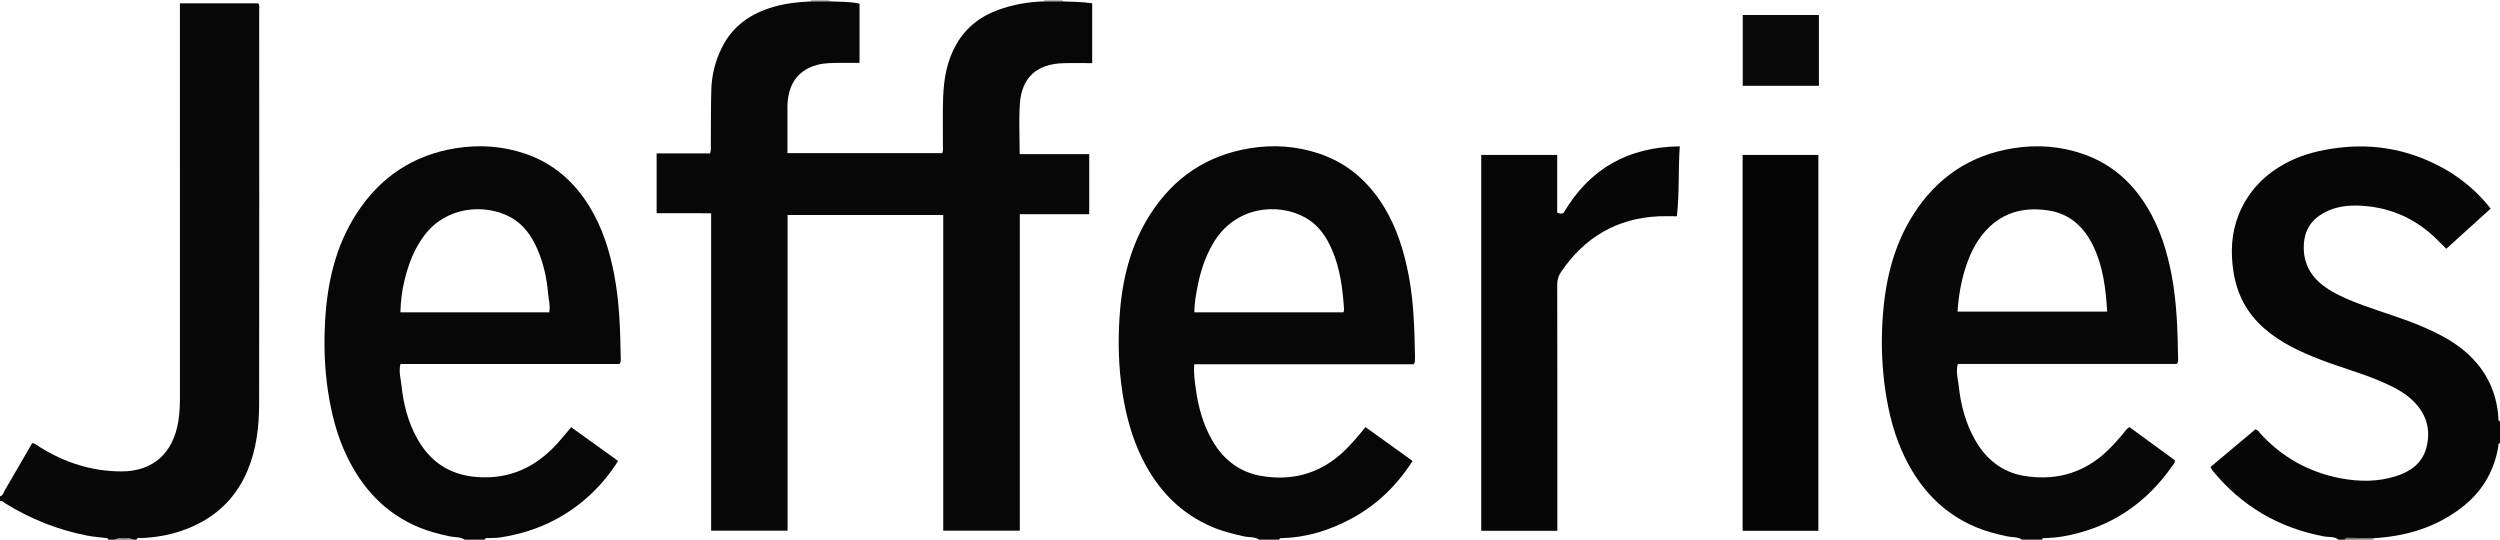 <?xml version="1.0" encoding="iso-8859-1"?>
<!-- Generator: Adobe Illustrator 27.0.0, SVG Export Plug-In . SVG Version: 6.00 Build 0)  -->
<svg version="1.1" id="Layer_1" xmlns="http://www.w3.org/2000/svg" xmlns:xlink="http://www.w3.org/1999/xlink" x="0px" y="0px"
	 viewBox="0 0 1501 324" style="enable-background:new 0 0 1501 324;" xml:space="preserve">
<g>
	<path style="fill:#090808;" d="M1214,324c-2.699-1.81-5.928-1.332-8.89-1.964c-6.496-1.386-12.872-3.024-19.008-5.63
		c-19.449-8.261-32.925-22.586-42.154-41.261c-6.382-12.915-9.933-26.639-12-40.85c-1.95-13.411-2.497-26.893-1.771-40.356
		c1.247-23.122,6.012-45.395,18.688-65.283c14.074-22.081,33.978-35.547,59.928-39.666c14.342-2.277,28.458-1.265,42.268,3.59
		c16.575,5.827,28.853,16.715,37.93,31.51c7.745,12.623,12.08,26.516,14.826,40.918c3.16,16.567,3.641,33.382,3.91,50.194
		c0.016,0.975,0.209,2.001-0.705,3.302c-43.62,0-87.526,0-131.532,0c-1.305,4.698,0.08,8.927,0.528,13.134
		c1.222,11.477,4.14,22.497,9.893,32.617c6.521,11.472,16.211,19.231,29.148,21.418c17.297,2.924,33.376-0.699,47.14-12.272
		c4.609-3.875,8.578-8.365,12.445-12.954c1.165-1.383,2.036-3.055,3.924-3.976c9.072,6.618,18.188,13.269,27.167,19.82
		c0.298,1.591-0.731,2.384-1.352,3.278c-16.145,23.229-37.964,37.635-65.967,42.531c-3.308,0.578-6.591,0.8-9.911,0.967
		c-0.9,0.045-2.059-0.412-2.503,0.933C1222,324,1218,324,1214,324z M1265.138,187.089c-0.833-13.78-2.409-26.921-8.222-39.105
		c-5.521-11.574-14.067-19.689-27.276-21.662c-15.611-2.332-28.986,1.71-39.196,14.263c-4.553,5.598-7.58,12.005-9.894,18.816
		c-3.038,8.942-4.591,18.116-5.255,27.687C1205.291,187.089,1234.881,187.089,1265.138,187.089z"/>
	<path style="fill:#070707;" d="M756,324c-2.689-1.87-5.943-1.277-8.905-1.923c-6.494-1.416-12.897-2.999-19.034-5.591
		c-19.458-8.216-33.001-22.486-42.257-41.17c-6.165-12.446-9.703-25.646-11.851-39.331c-2.391-15.229-2.756-30.555-1.764-45.828
		c1.424-21.924,6.477-42.97,18.586-61.766c14.082-21.859,33.869-35.173,59.602-39.372c14.011-2.286,27.845-1.381,41.359,3.103
		c17.169,5.696,29.922,16.829,39.246,32.136c7.796,12.798,12.098,26.869,14.862,41.445c3.05,16.085,3.398,32.406,3.735,48.715
		c0.02,0.994-0.046,1.993-0.14,2.983c-0.028,0.302-0.282,0.582-0.66,1.311c-43.671,0-87.571,0-131.725,0
		c-0.504,5.233,0.253,9.958,0.894,14.691c1.483,10.936,4.349,21.422,9.91,31.061c6.604,11.447,16.341,19.034,29.272,21.265
		c17.544,3.027,33.648-0.782,47.445-12.698c5.579-4.818,10.229-10.449,15.267-16.587c9.419,6.766,18.763,13.479,28.277,20.313
		c-9.54,14.836-21.559,26.498-36.853,34.686c-12.901,6.907-26.539,11.224-41.279,11.61c-0.795,0.021-1.699-0.149-1.988,0.948
		C764,324,760,324,756,324z M806.62,187.507c0.155-0.661,0.385-1.132,0.355-1.586c-0.791-12.309-2.312-24.519-7.229-35.948
		c-3.39-7.879-8.121-14.882-15.904-19.262c-16.648-9.369-42.704-6.895-55.716,15.777c-4.509,7.856-7.331,16.319-9.036,25.137
		c-0.996,5.149-2.024,10.349-1.98,15.883C747.124,187.507,776.85,187.507,806.62,187.507z"/>
	<path style="fill:#070707;" d="M279,324c-2.702-1.808-5.932-1.326-8.896-1.954c-6.501-1.377-12.884-3.013-19.021-5.614
		c-19.991-8.472-33.634-23.348-42.86-42.589c-5.924-12.353-9.246-25.468-11.298-39.008c-2.134-14.085-2.522-28.24-1.716-42.353
		c1.3-22.78,6.24-44.711,18.846-64.223c14.094-21.817,33.908-35.155,59.674-39.276c14.019-2.242,27.865-1.333,41.358,3.213
		c16.951,5.711,29.616,16.727,38.873,31.871c7.725,12.638,12.079,26.529,14.832,40.932c3.167,16.568,3.609,33.389,3.899,50.201
		c0.017,0.976,0.203,2.004-0.741,3.33c-43.592,0-87.493,0-131.516,0c-1.142,4.566,0.168,8.635,0.592,12.679
		c1.186,11.301,3.909,22.21,9.529,32.221c7.81,13.913,19.441,21.684,35.579,22.96c19.596,1.549,35.339-5.715,48.304-19.919
		c2.799-3.067,5.391-6.324,8.489-9.978c9.342,6.714,18.685,13.427,28.185,20.255c-9.557,15.066-21.858,26.656-37.246,34.991
		c-10.471,5.671-21.686,9.065-33.389,10.929c-2.289,0.364-4.654,0.234-6.979,0.393c-0.901,0.062-2.061-0.414-2.496,0.94
		C287,324,283,324,279,324z M329.785,187.541c0.725-4.223-0.419-7.793-0.729-11.421c-0.765-8.97-2.661-17.723-6.19-25.999
		c-3.511-8.234-8.457-15.529-16.632-19.862c-15.133-8.022-37.989-6.447-51.205,10.741c-6.184,8.042-9.69,17.254-12.082,26.986
		c-1.573,6.397-2.411,12.866-2.531,19.555C270.389,187.541,299.953,187.541,329.785,187.541z"/>
	<path style="fill:#070606;" d="M1404,324c-2.462-2.04-5.595-1.365-8.382-1.884c-27.219-5.07-49.664-18.126-67.2-39.573
		c-0.409-0.5-0.664-1.126-1.254-2.148c9.033-7.575,18.037-15.125,26.941-22.591c1.728,0.273,2.22,1.648,3.086,2.588
		c13.024,14.143,28.952,23.059,47.843,26.716c11.278,2.183,22.525,2.262,33.512-1.216c8.573-2.714,15.691-7.639,18.186-16.874
		c3.042-11.262-0.013-21.011-8.565-28.955c-5.44-5.053-12.046-8.208-18.768-11.109c-11.721-5.059-24.082-8.347-35.98-12.93
		c-12.291-4.735-24.159-10.18-34.153-19.013c-10.238-9.049-16.221-20.347-18.299-33.865c-1.803-11.732-1.292-23.205,3.148-34.285
		c5.761-14.38,16.069-24.661,29.707-31.624c9.232-4.713,19.142-7.087,29.46-8.415c23.268-2.994,44.905,1.451,65.175,13.023
		c10.221,5.835,20.089,14.433,26.935,23.411c-8.804,7.97-17.644,15.973-26.632,24.11c-3.799-3.622-7.137-7.3-10.995-10.446
		c-12.449-10.149-26.848-15.144-42.706-15.499c-7.794-0.174-15.559,1.333-22.283,5.897c-7.135,4.842-9.843,11.911-9.6,20.203
		c0.321,10.952,6.097,18.705,15.076,24.327c6.343,3.971,13.241,6.759,20.256,9.343c11.96,4.404,24.252,7.894,35.973,12.947
		c10.565,4.555,20.725,9.797,29.002,18.04c10.073,10.031,15.517,22.173,16.54,36.332c0.065,0.9-0.365,2.064,0.977,2.492
		c0,4.333,0,8.667,0,13c-1.363,0.371-0.919,1.546-1.074,2.443c-2.604,15.062-10.062,27.202-22.166,36.457
		c-15.518,11.866-33.367,17.116-52.63,18.23c-5.081-0.064-10.163-0.129-15.244-0.193c-0.834-0.011-1.649,0.015-1.886,1.063
		C1406.667,324,1405.333,324,1404,324z"/>
	<path style="fill:#090808;" d="M0,298c1.874-0.485,2.118-2.341,2.89-3.651c5.553-9.424,10.996-18.913,16.474-28.381
		c2.096,0.464,3.421,1.773,4.948,2.714C39.179,277.843,55.274,283,72.801,283.03c19.247,0.034,31.153-11.073,34.258-29.995
		c0.84-5.118,0.975-10.255,0.974-15.42c-0.017-76.629-0.012-153.259-0.012-229.888c0-1.807,0-3.613,0-5.714
		c15.86,0,31.419,0,46.956,0c1.105,1.159,0.639,2.562,0.64,3.836c0.022,78.795,0.072,157.59-0.035,236.385
		c-0.019,13.837-1.554,27.494-7.046,40.466c-7.76,18.33-21.512,29.965-40.084,36.179c-7.576,2.535-15.452,3.803-23.457,4.182
		C83.971,323.11,82.588,322.414,82,324c-0.667,0-1.333,0-2,0c-3.055-1.362-7.999-1.362-11,0c-1.333,0-2.667,0-4,0
		c-0.216-1.131-1.131-0.943-1.919-1.04c-3.627-0.447-7.292-0.702-10.87-1.404c-17.577-3.448-33.954-9.976-49.175-19.43
		C2.146,301.573,1.408,300.281,0,301C0,300,0,299,0,298z"/>
	<path style="fill:#787574;" d="M1425.13,323.13c-0.095,0.282-0.138,0.573-0.13,0.87c-5.667,0-11.333,0-17,0
		c0.237-1.049,1.052-1.074,1.886-1.063C1414.968,323.001,1420.049,323.065,1425.13,323.13z"/>
	<path style="fill:#B6B3B3;" d="M498,0c0.014,0.276,0.037,0.551,0.069,0.825c-3.709,0.012-7.417,0.025-11.126,0.037
		C487.03,0.58,487.049,0.292,487,0C490.667,0,494.333,0,498,0z"/>
	<path style="fill:#B9B6B6;" d="M626.942,0.849C627.007,0.569,627.026,0.286,627,0c3.667,0,7.333,0,11,0
		c-0.015,0.284,0.005,0.566,0.06,0.845C634.354,0.846,630.648,0.848,626.942,0.849z"/>
	<path style="fill:#7C7979;" d="M69,324c3.001-1.362,7.945-1.362,11,0C76.333,324,72.667,324,69,324z"/>
	<path style="fill:#070707;" d="M626.942,0.849c3.706-0.001,7.412-0.003,11.117-0.004c5.82,0.195,11.648,0.262,17.689,1.121
		c0,11.803,0,23.725,0,35.941c-5.811,0-11.576-0.143-17.331,0.027c-16.165,0.478-24.977,8.814-26.065,24.253
		c-0.7,9.924-0.131,19.937-0.131,30.354c13.929,0,27.68,0,41.752,0c0,12.171,0,23.902,0,36.062c-13.788,0-27.548,0-41.678,0
		c0,63.505,0,126.587,0,189.998c-15.427,0-30.485,0-45.969,0c0-63.06,0-126.121,0-189.512c-31.285,0-62.148,0-93.451,0
		c0,63.092,0,126.151,0,189.524c-15.483,0-30.532,0-45.901,0c0-63.334,0-126.583,0-190.524c-5.689-0.169-11.108-0.065-16.519-0.084
		c-5.309-0.019-10.618-0.004-16.218-0.004c0-11.946,0-23.67,0-35.909c10.717,0,21.442,0,32.085,0
		c0.755-2.089,0.446-3.757,0.461-5.382c0.101-10.996-0.024-21.997,0.294-32.986c0.257-8.886,2.465-17.42,6.465-25.377
		c6.544-13.017,17.53-20.441,31.252-24.32c7.248-2.049,14.66-2.854,22.15-3.166c3.709-0.012,7.417-0.025,11.126-0.037
		c5.938,0.322,11.924,0.032,18.003,1.382c0,11.748,0,23.517,0,35.551c-4.089,0-8.19-0.033-12.291,0.009
		c-4.489,0.046-8.975,0.029-13.371,1.26c-10.537,2.95-16.129,10.109-17.412,21.175c-0.325,2.801-0.192,5.659-0.2,8.491
		c-0.022,7.641-0.008,15.282-0.008,23.234c31.138,0,62.01,0,92.96,0c0.704-1.642,0.359-3.316,0.369-4.935
		c0.057-9.499-0.188-19.007,0.146-28.495c0.394-11.195,2.278-22.149,7.995-32.032c5.72-9.889,14.192-16.579,24.884-20.456
		C608.116,2.758,617.395,1.053,626.942,0.849z"/>
	<path style="fill:#060606;" d="M935.027,318.7c-15.613,0-30.539,0-45.697,0c0-75.264,0-150.299,0-225.659
		c15.128,0,30.169,0,45.616,0c0,11.572,0,23.165,0,34.555c1.461,0.879,2.552,0.739,3.77,0.316
		c15.555-26.504,38.753-39.725,69.828-40.042c-1.009,14.185-0.131,27.822-1.748,41.972c-3.615,0-7.239-0.142-10.849,0.023
		c-25.204,1.15-44.557,12.631-58.659,33.346c-1.636,2.404-2.335,4.898-2.329,7.896c0.095,47.3,0.067,94.601,0.067,141.901
		C935.027,314.81,935.027,316.614,935.027,318.7z"/>
	<path style="fill:#050404;" d="M1091.744,318.707c-15.384,0-30.315,0-45.47,0c0-75.286,0-150.352,0-225.704
		c15.161,0,30.204,0,45.47,0C1091.744,168.217,1091.744,243.29,1091.744,318.707z"/>
	<path style="fill:#0A0909;" d="M1092.084,51.524c-15.327,0-30.381,0-45.738,0c0-14.161,0-28.194,0-42.521
		c15.209,0,30.381,0,45.738,0C1092.084,23.227,1092.084,37.257,1092.084,51.524z"/>
</g>
</svg>

